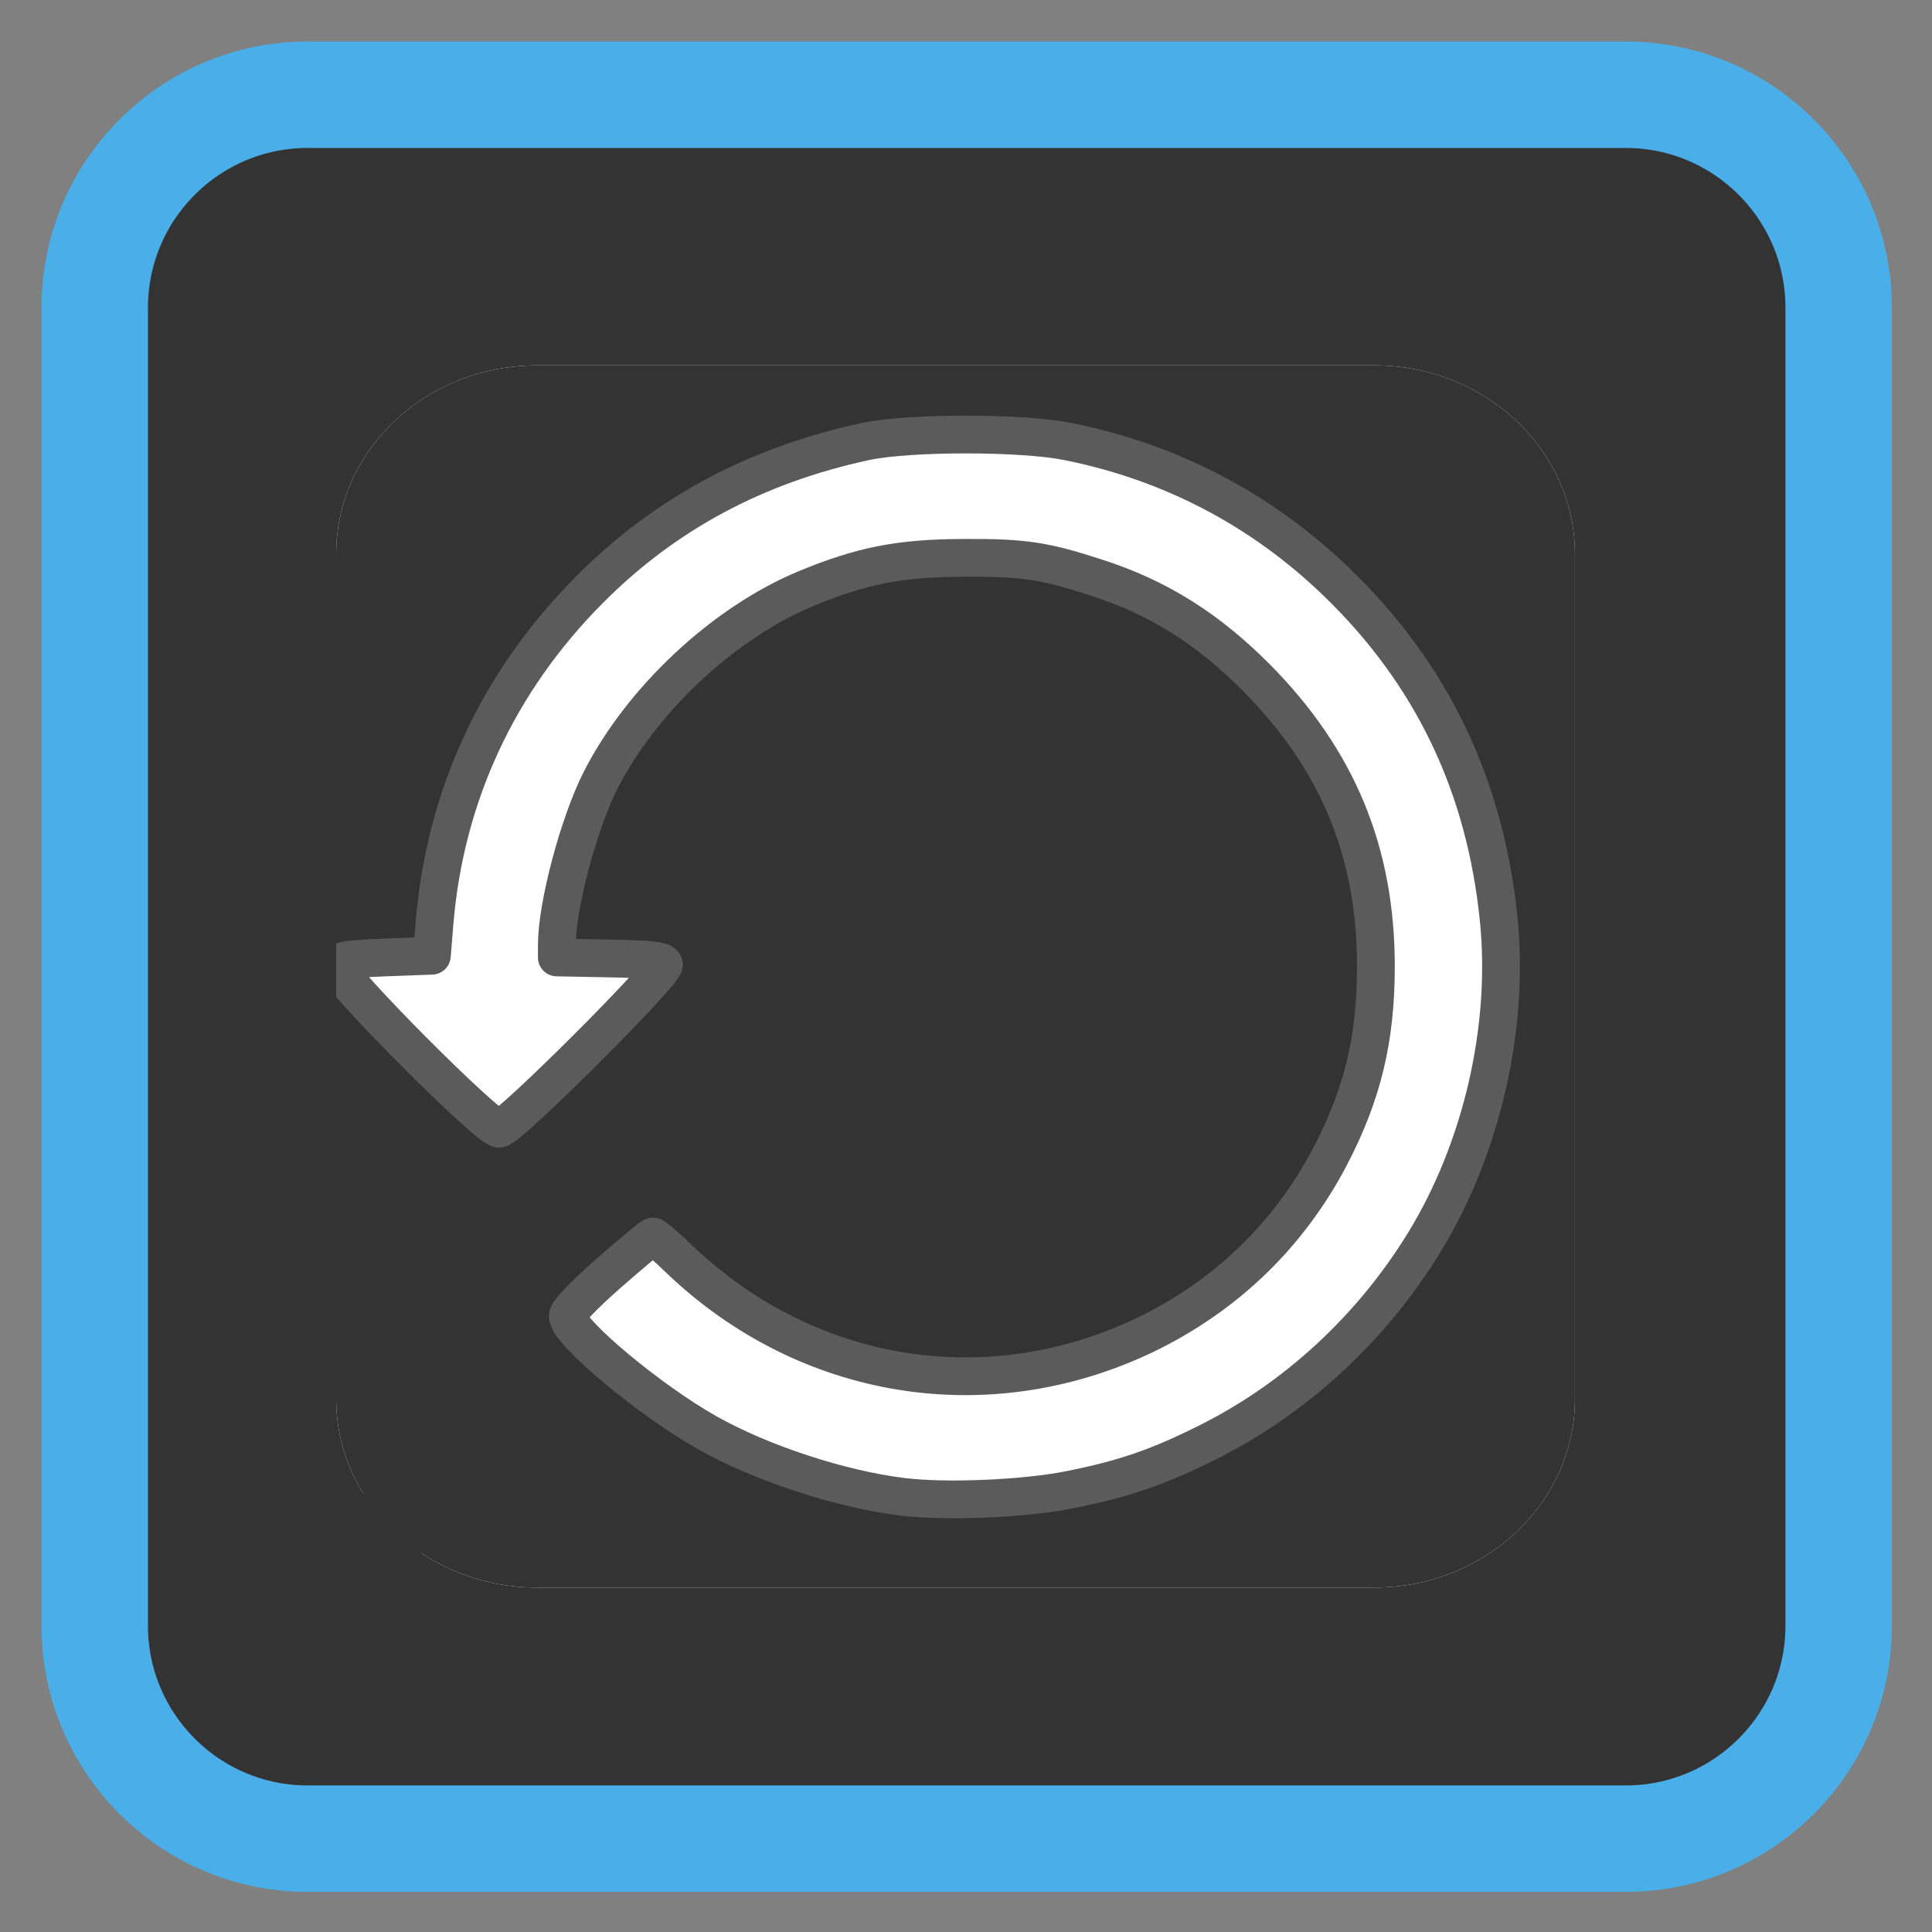 
<svg xmlns="http://www.w3.org/2000/svg" xmlns:xlink="http://www.w3.org/1999/xlink" width="22px" height="22px" viewBox="0 0 22 22" version="1.1">
<rect x="0" y="0" width="22" height="22" fill="#808080" stroke="none"/>
<defs>
<clipPath id="clip1">
  <path d="M 3.824 4.125 L 17.961 4.125 L 17.961 18.09 L 3.824 18.09 Z M 3.824 4.125 "/>
</clipPath>
<clipPath id="clip2">
  <path d="M 6.117 4.16 L 15.648 4.16 C 16.91 4.16 17.934 5.121 17.934 6.309 L 17.934 15.93 C 17.934 17.113 16.91 18.078 15.648 18.078 L 6.117 18.078 C 4.852 18.078 3.828 17.113 3.828 15.93 L 3.828 6.309 C 3.828 5.121 4.852 4.16 6.117 4.16 Z M 6.117 4.16 "/>
</clipPath>
</defs>
<g id="surface1">
<path style="fill-rule:nonzero;fill:rgb(20%,20%,20%);fill-opacity:1;stroke-width:28.192;stroke-linecap:butt;stroke-linejoin:miter;stroke:rgb(29.02%,68.235%,90.98%);stroke-opacity:1;stroke-miterlimit:4;" d="M 81.455 25.091 L 430.545 25.091 C 461.636 25.091 486.909 50.364 486.909 81.455 L 486.909 430.545 C 486.909 461.636 461.636 486.909 430.545 486.909 L 81.455 486.909 C 50.364 486.909 25.091 461.636 25.091 430.545 L 25.091 81.455 C 25.091 50.364 50.364 25.091 81.455 25.091 Z M 81.455 25.091 " transform="matrix(0.043,0,0,0.043,0,0)"/>
<g clip-path="url(#clip1)" clip-rule="nonzero">
<g clip-path="url(#clip2)" clip-rule="nonzero">
<path style=" stroke:none;fill-rule:nonzero;fill:rgb(100%,100%,100%);fill-opacity:1;" d="M 20.074 11.016 C 20.074 5.992 16.004 1.926 10.98 1.926 C 5.957 1.926 1.883 5.992 1.883 11.016 C 1.883 16.035 5.957 20.105 10.98 20.105 C 16.004 20.105 20.074 16.035 20.074 11.016 Z M 20.074 11.016 "/>
<path style="fill-rule:nonzero;fill:rgb(20%,20%,20%);fill-opacity:1;stroke-width:10.001;stroke-linecap:butt;stroke-linejoin:round;stroke:rgb(35.686%,35.686%,35.686%);stroke-opacity:1;stroke-miterlimit:4;" d="M 235.182 480.091 C 203.727 477.364 169.273 466.182 141.636 449.818 C 81 413.818 41.818 354.182 32.545 283.818 C 29.455 260 31.091 228.455 36.545 205.273 C 42.273 180.818 54.364 152.364 67.273 132.818 C 105 75.636 165.727 38.818 234.091 31.727 C 249.364 30.182 277.636 31.182 292.818 33.727 C 376.727 48.091 443.909 105.818 470.455 186.545 C 477.636 208.364 481 230.455 481 256 C 481 283.273 477.182 305.909 468.364 331.455 C 461.091 352.364 445.364 380.455 431.455 397.455 C 383.273 456.182 310.636 486.727 235.182 480.091 Z M 283.545 394.455 C 297.636 391.636 306.636 388.545 319.545 382.091 C 343 370.455 363.182 351.818 377.182 329 C 392.364 304.182 399.727 272.273 396.909 243.727 C 393.364 208.091 379.182 178.455 353.909 154.091 C 334 134.909 310 122.364 282.727 116.909 C 270.455 114.455 240.909 114.455 229.273 116.909 C 200.364 123.091 176.182 136 156.273 156 C 132 180.273 117.909 210.636 115.091 244.182 L 114.364 253.091 L 102.091 253.545 C 91 254 89.727 254.273 89.364 255.909 C 88.909 258.455 129.182 298.909 132.182 298.909 C 134.727 298.909 176.455 257.273 175.818 255.364 C 175.455 254.364 172 254 161.364 253.818 L 147.455 253.545 L 147.455 250.273 C 147.455 239.909 153.182 218.273 159 206.727 C 169.909 185.273 191.545 165 213.364 155.909 C 228.091 149.818 238 147.818 254.909 147.727 C 271 147.636 276.455 148.455 289.909 152.818 C 306.545 158.091 319.818 166.455 332.818 179.545 C 354.273 201.273 364.364 225.636 364.364 256 C 364.364 275.091 360.818 289.727 352.364 306 C 341.364 327.091 324.636 343.182 303.182 353.545 C 261.455 373.455 213.727 365.727 180 333.545 C 176.545 330.182 173.364 327.455 172.909 327.455 C 172.545 327.455 167.273 331.818 161.273 337.091 C 154.455 343.091 150.364 347.364 150.364 348.545 C 150.364 352.727 172 370.818 187.364 379.455 C 201.545 387.455 222.545 394.364 238.909 396.364 C 250.455 397.818 271.545 396.909 283.545 394.455 Z M 283.545 394.455 " transform="matrix(0.043,0,0,0.043,0,0)"/>
</g>
</g>
</g>
</svg>
